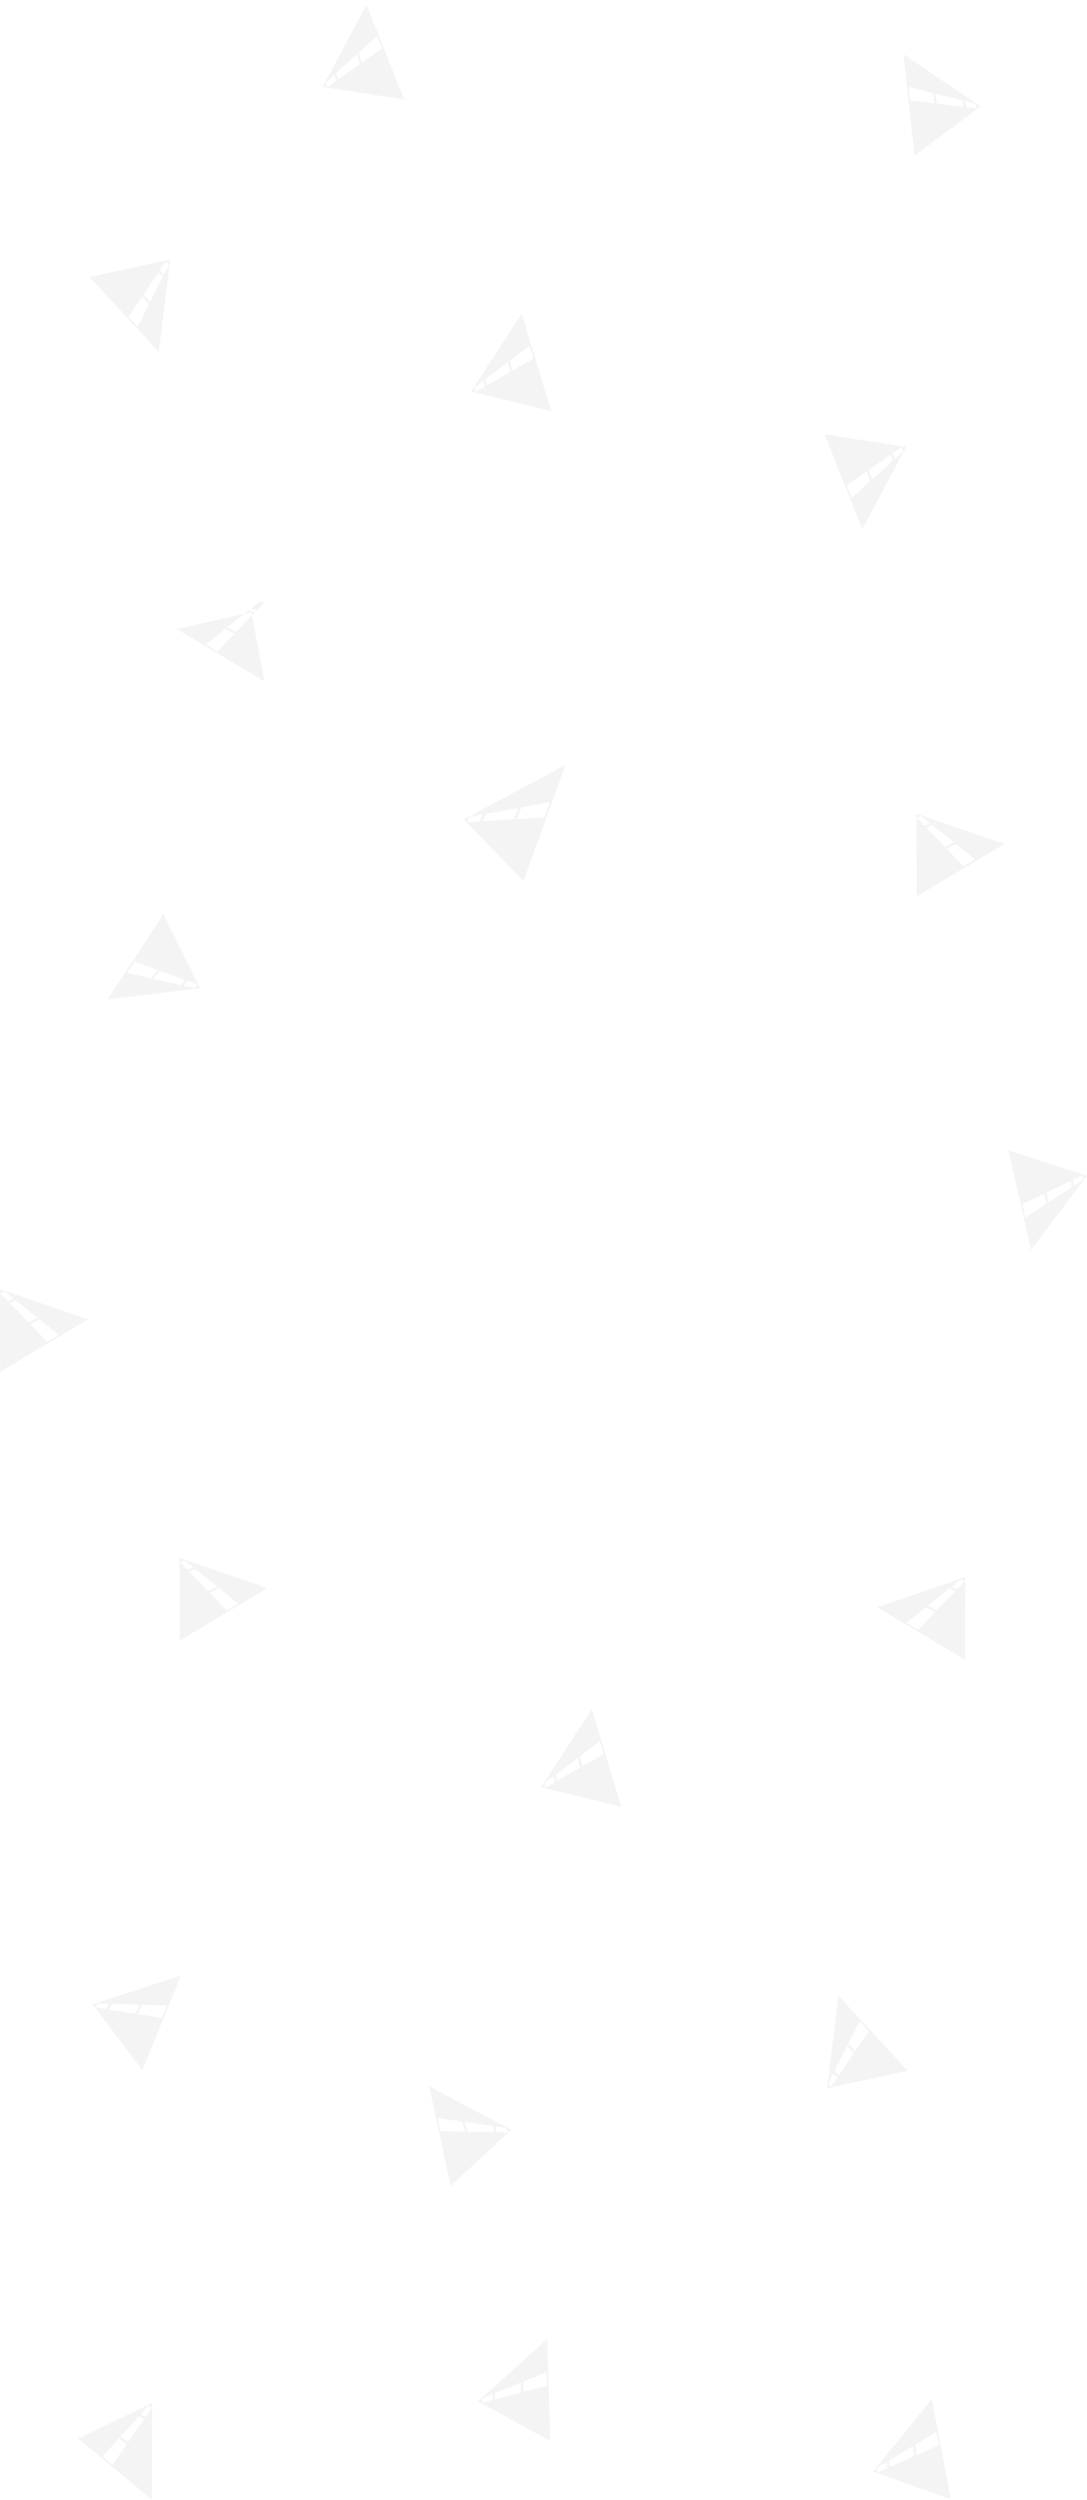 <svg xmlns="http://www.w3.org/2000/svg" width="325.657" height="748.688" viewBox="0 0 325.657 748.688">
  <g id="Group_4397" data-name="Group 4397" transform="translate(-26 -45.174)">
    <path id="Path_13042" data-name="Path 13042" d="M129.623,135.075l-22.365,5.079,26.272,15.663ZM119.475,146.85,116,144.781l5.8-4.652,2.76,1.446Zm5.6-5.823-2.658-1.4,6.527-5.25,1.689.885Zm6.085-6.3-1.589-.838,2.648-2.122,1.221.592Z" transform="translate(-28.306 93.425)" fill="#232323" opacity="0.05"/>
    <path id="Path_13043" data-name="Path 13043" d="M107.258,131.075l26.365,9.079-26.271,15.663Zm14.148,15.775,3.477-2.069-5.8-4.652-2.76,1.446Zm-5.6-5.823,2.658-1.4-6.527-5.25-1.689.885Zm-6.085-6.3,1.589-.838-2.648-2.122-1.221.592Z" transform="translate(443.703 93.611) rotate(99)" fill="#232323" opacity="0.05"/>
    <path id="Path_13045" data-name="Path 13045" d="M107.258,131.075l26.365,9.079-26.271,15.663Zm14.148,15.775,3.477-2.069-5.8-4.652-2.76,1.446Zm-5.6-5.823,2.658-1.4-6.527-5.25-1.689.885Zm-6.085-6.3,1.589-.838-2.648-2.122-1.221.592Z" transform="translate(13.995 234.806) rotate(-76)" fill="#232323" opacity="0.05"/>
    <path id="Path_13046" data-name="Path 13046" d="M107.258,131.075l26.365,9.079-26.271,15.663Zm14.148,15.775,3.477-2.069-5.8-4.652-2.76,1.446Zm-5.6-5.823,2.658-1.4-6.527-5.25-1.689.885Zm-6.085-6.3,1.589-.838-2.648-2.122-1.221.592Z" transform="matrix(0.208, 0.978, -0.978, 0.208, 182.867, -9.245)" fill="#232323" opacity="0.05"/>
    <path id="Path_13047" data-name="Path 13047" d="M107.258,131.075l26.365,9.079-26.271,15.663Zm14.148,15.775,3.477-2.069-5.8-4.652-2.76,1.446Zm-5.6-5.823,2.658-1.4-6.527-5.25-1.689.885Zm-6.085-6.3,1.589-.838-2.648-2.122-1.221.592Z" transform="translate(-23.568 156.647) rotate(-81)" fill="#232323" opacity="0.05"/>
    <path id="Path_13044" data-name="Path 13044" d="M133.623,131.075l-26.365,9.079,26.271,15.663ZM119.475,146.85,116,144.781l5.8-4.652,2.76,1.446Zm5.6-5.823-2.658-1.4,6.527-5.25,1.689.885Zm6.085-6.3-1.589-.838,2.648-2.122,1.221.592Z" transform="matrix(0.602, 0.799, -0.799, 0.602, 344.078, -108.645)" fill="#232323" opacity="0.05"/>
    <path id="Path_13057" data-name="Path 13057" d="M107.258,131.075l33.365,9.446-33.247,16.3Zm17.9,16.412,4.4-2.152-7.342-4.84-3.493,1.5Zm-7.089-6.059,3.363-1.452-8.26-5.462-2.137.921Zm-7.7-6.555,2.011-.872-3.351-2.208-1.546.616Z" transform="matrix(0.719, -0.695, 0.695, 0.719, -3.331, 270.921)" fill="#232323" opacity="0.05"/>
    <path id="Path_13058" data-name="Path 13058" d="M107.258,131.075l26.365,9.079-26.271,15.663Zm14.148,15.775,3.477-2.069-5.8-4.652-2.76,1.446Zm-5.6-5.823,2.658-1.4-6.527-5.25-1.689.885Zm-6.085-6.3,1.589-.838-2.648-2.122-1.221.592Z" transform="matrix(-0.899, 0.438, -0.438, -0.899, 239.731, 412.001)" fill="#232323" opacity="0.05"/>
    <path id="Path_13059" data-name="Path 13059" d="M107.258,131.075l26.365,9.079-26.271,15.663Zm14.148,15.775,3.477-2.069-5.8-4.652-2.76,1.446Zm-5.6-5.823,2.658-1.4-6.527-5.25-1.689.885Zm-6.085-6.3,1.589-.838-2.648-2.122-1.221.592Z" transform="translate(193.289 157.796)" fill="#232323" opacity="0.05"/>
    <path id="Path_13060" data-name="Path 13060" d="M133.623,131.075l-26.365,9.079,26.272,15.663ZM119.475,146.85,116,144.781l5.8-4.652,2.76,1.446Zm5.6-5.823-2.658-1.4,6.527-5.25,1.689.885Zm6.085-6.3-1.589-.838,2.648-2.122,1.221.592Z" transform="translate(183.904 495.958) rotate(47)" fill="#232323" opacity="0.05"/>
    <path id="Path_13061" data-name="Path 13061" d="M107.258,131.075l26.365,9.079-26.271,15.663Zm14.148,15.775,3.477-2.069-5.8-4.652-2.76,1.446Zm-5.6-5.823,2.658-1.4-6.527-5.25-1.689.885Zm-6.085-6.3,1.589-.838-2.648-2.122-1.221.592Z" transform="matrix(-0.208, -0.978, 0.978, -0.208, 167.912, 802.764)" fill="#232323" opacity="0.05"/>
    <path id="Path_13062" data-name="Path 13062" d="M107.258,131.075l26.365,9.079-26.271,15.663Zm14.148,15.775,3.477-2.069-5.8-4.652-2.76,1.446Zm-5.6-5.823,2.658-1.4-6.527-5.25-1.689.885Zm-6.085-6.3,1.589-.838-2.648-2.122-1.221.592Z" transform="translate(34.995 652.808) rotate(-76)" fill="#232323" opacity="0.05"/>
    <path id="Path_13063" data-name="Path 13063" d="M107.258,131.075l26.365,9.079-26.271,15.663Zm14.148,15.775,3.477-2.069-5.8-4.652-2.76,1.446Zm-5.6-5.823,2.658-1.4-6.527-5.25-1.689.885Zm-6.085-6.3,1.589-.838-2.648-2.122-1.221.592Z" transform="matrix(0.799, -0.602, 0.602, 0.799, -110.919, 605.311)" fill="#232323" opacity="0.05"/>
    <path id="Path_13064" data-name="Path 13064" d="M107.258,131.075l26.365,9.079-26.271,15.663Zm14.148,15.775,3.477-2.069-5.8-4.652-2.76,1.446Zm-5.6-5.823,2.658-1.4-6.527-5.25-1.689.885Zm-6.085-6.3,1.589-.838-2.648-2.122-1.221.592Z" transform="translate(-27.488 380.685)" fill="#232323" opacity="0.05"/>
    <path id="Path_13065" data-name="Path 13065" d="M133.623,131.075l-26.365,9.079,26.271,15.663ZM119.475,146.85,116,144.781l5.8-4.652,2.76,1.446Zm5.6-5.823-2.658-1.4,6.527-5.25,1.689.885Zm6.085-6.3-1.589-.838,2.648-2.122,1.221.592Z" transform="translate(181.559 386.427)" fill="#232323" opacity="0.05"/>
    <path id="Path_13066" data-name="Path 13066" d="M107.258,131.075l26.365,9.079-26.271,15.663Zm14.148,15.775,3.477-2.069-5.8-4.652-2.76,1.446Zm-5.6-5.823,2.658-1.4-6.527-5.25-1.689.885Zm-6.085-6.3,1.589-.838-2.648-2.122-1.221.592Z" transform="matrix(0.485, -0.875, 0.875, 0.485, 2.466, 794.668)" fill="#232323" opacity="0.05"/>
    <path id="Path_13067" data-name="Path 13067" d="M107.258,131.075l26.365,9.079-26.271,15.663Zm14.148,15.775,3.477-2.069-5.8-4.652-2.76,1.446Zm-5.6-5.823,2.658-1.4-6.527-5.25-1.689.885Zm-6.085-6.3,1.589-.838-2.648-2.122-1.221.592Z" transform="translate(127.742 841.359) rotate(-70)" fill="#232323" opacity="0.05"/>
    <path id="Path_13068" data-name="Path 13068" d="M107.258,131.075l26.365,9.079-26.271,15.663Zm14.148,15.775,3.477-2.069-5.8-4.652-2.76,1.446Zm-5.6-5.823,2.658-1.4-6.527-5.25-1.689.885Zm-6.085-6.3,1.589-.838-2.648-2.122-1.221.592Z" transform="translate(-81.258 300.183)" fill="#232323" opacity="0.05"/>
    <path id="Path_13069" data-name="Path 13069" d="M107.258,131.075l26.365,9.079-26.271,15.663Zm14.148,15.775,3.477-2.069-5.8-4.652-2.76,1.446Zm-5.6-5.823,2.658-1.4-6.527-5.25-1.689.885Zm-6.085-6.3,1.589-.838-2.648-2.122-1.221.592Z" transform="matrix(-0.309, 0.951, -0.951, -0.309, 509.461, 335.781)" fill="#232323" opacity="0.05"/>
    <path id="Path_13070" data-name="Path 13070" d="M129.45,131.075l-22.192,10.638,22.113,18.352Zm-11.909,18.483-2.927-2.424,4.883-5.45,2.324,1.694Zm4.715-6.823-2.237-1.635,5.494-6.151,1.421,1.037Zm5.122-7.382-1.338-.982,2.229-2.486,1.028.694Z" transform="translate(-57.853 633.798)" fill="#232323" opacity="0.05"/>
  </g>
</svg>
